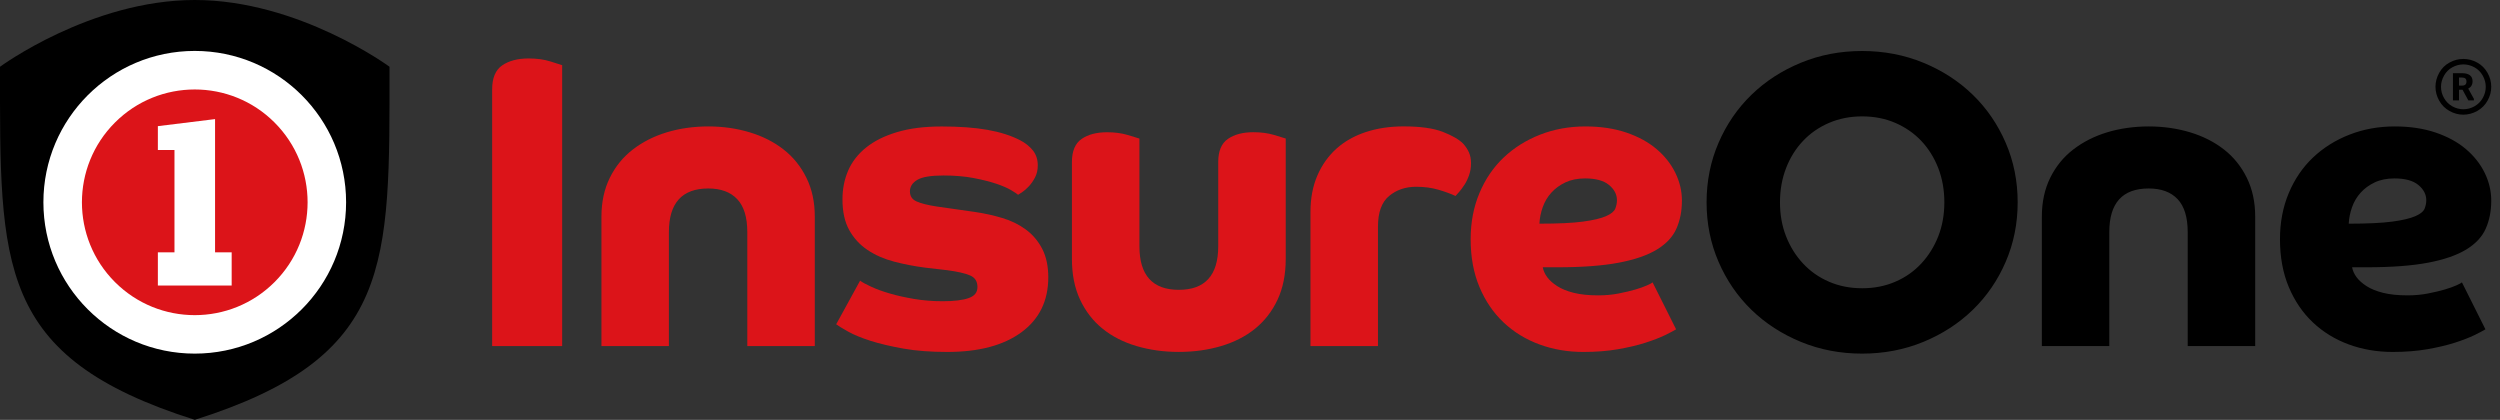 <svg width="262" height="44" viewBox="0 0 262 44" fill="none" xmlns="http://www.w3.org/2000/svg">
<rect x="0" y="0" width="262" height="44" fill="#333333" stroke="none"/>
<path d="M87.629 33.983C87.864 34.158 88.282 34.414 88.884 34.751C89.485 35.088 90.266 35.408 91.234 35.719C92.203 36.027 93.35 36.295 94.681 36.534C96.012 36.769 97.544 36.884 99.272 36.884C102.582 36.884 105.171 36.197 107.049 34.819C108.921 33.441 109.86 31.526 109.86 29.064C109.86 27.891 109.647 26.897 109.224 26.078C108.798 25.259 108.23 24.585 107.509 24.056C106.793 23.527 105.974 23.126 105.048 22.849C104.126 22.572 103.166 22.358 102.168 22.213L98.171 21.642C97.232 21.497 96.528 21.322 96.064 21.113C95.594 20.908 95.36 20.558 95.36 20.059C95.36 19.56 95.615 19.159 96.127 18.852C96.639 18.544 97.557 18.391 98.875 18.391C100.048 18.391 101.093 18.48 102.015 18.655C102.936 18.83 103.73 19.031 104.387 19.248C105.044 19.466 105.572 19.696 105.969 19.931C106.366 20.166 106.605 20.328 106.694 20.413C106.754 20.383 106.891 20.298 107.113 20.148C107.33 20.003 107.565 19.799 107.816 19.534C108.064 19.27 108.286 18.958 108.473 18.591C108.665 18.224 108.759 17.806 108.759 17.337C108.759 16.723 108.589 16.202 108.256 15.776C107.919 15.353 107.471 14.991 106.916 14.701C105.948 14.202 104.8 13.839 103.469 13.604C102.134 13.37 100.547 13.255 98.704 13.255C96.861 13.255 95.321 13.451 94.003 13.848C92.685 14.244 91.601 14.786 90.752 15.473C89.903 16.16 89.281 16.966 88.884 17.887C88.487 18.809 88.291 19.816 88.291 20.895C88.291 22.183 88.525 23.254 88.995 24.103C89.464 24.952 90.1 25.647 90.906 26.189C91.712 26.731 92.642 27.14 93.696 27.418C94.749 27.695 95.85 27.908 96.989 28.053L99.276 28.318C100.359 28.463 101.157 28.646 101.669 28.868C102.181 29.09 102.437 29.491 102.437 30.076C102.437 30.66 102.13 31.018 101.515 31.24C100.901 31.458 99.993 31.569 98.79 31.569C97.736 31.569 96.733 31.488 95.782 31.326C94.831 31.163 93.982 30.976 93.235 30.754C92.489 30.536 91.844 30.302 91.303 30.05C90.761 29.802 90.373 29.589 90.138 29.414L87.634 33.983H87.629ZM63.027 36.27H70.1V24.321C70.1 21.275 71.478 19.752 74.23 19.752C75.548 19.752 76.559 20.127 77.263 20.874C77.967 21.62 78.317 22.772 78.317 24.321V36.27H85.39V22.695C85.39 21.172 85.096 19.816 84.511 18.63C83.927 17.444 83.129 16.454 82.118 15.665C81.107 14.876 79.921 14.274 78.56 13.865C77.199 13.455 75.753 13.25 74.234 13.25C72.715 13.25 71.231 13.455 69.883 13.865C68.535 14.274 67.349 14.876 66.325 15.665C65.301 16.454 64.495 17.444 63.91 18.63C63.326 19.816 63.032 21.172 63.032 22.695V36.27H63.027ZM58.915 36.27V6.83C58.74 6.77 58.322 6.638 57.66 6.433C57.004 6.228 56.248 6.126 55.4 6.126C54.256 6.126 53.335 6.369 52.631 6.851C51.927 7.333 51.577 8.178 51.577 9.377V36.266H58.915V36.27Z" fill="#DC1419"/>
<path d="M119.411 14.521C119.237 14.462 118.827 14.338 118.183 14.146C117.539 13.954 116.822 13.86 116.029 13.86C114.915 13.86 114.023 14.095 113.349 14.564C112.675 15.033 112.338 15.84 112.338 16.979V27.128C112.338 28.77 112.624 30.195 113.196 31.411C113.768 32.627 114.548 33.638 115.546 34.444C116.54 35.25 117.726 35.856 119.104 36.266C120.482 36.675 121.958 36.88 123.541 36.88C125.124 36.88 126.6 36.675 127.978 36.266C129.356 35.856 130.542 35.25 131.536 34.444C132.53 33.638 133.315 32.627 133.886 31.411C134.458 30.195 134.744 28.766 134.744 27.128V14.517C134.569 14.457 134.159 14.334 133.515 14.142C132.871 13.95 132.154 13.856 131.361 13.856C130.247 13.856 129.356 14.091 128.682 14.56C128.008 15.029 127.671 15.835 127.671 16.974V25.805C127.671 28.851 126.293 30.374 123.541 30.374C120.789 30.374 119.411 28.851 119.411 25.805V14.513V14.521Z" fill="#DC1419"/>
<path d="M137.337 36.27H144.411V23.749C144.411 22.256 144.799 21.185 145.575 20.541C146.352 19.897 147.294 19.573 148.408 19.573C149.257 19.573 150.033 19.675 150.737 19.88C151.441 20.085 152.038 20.306 152.537 20.537C152.627 20.447 152.755 20.302 152.934 20.097C153.109 19.893 153.292 19.645 153.484 19.351C153.676 19.056 153.834 18.719 153.966 18.34C154.099 17.96 154.163 17.55 154.163 17.111C154.163 16.672 154.09 16.292 153.945 15.968C153.8 15.648 153.595 15.336 153.331 15.046C152.891 14.607 152.179 14.197 151.202 13.818C150.221 13.438 148.851 13.246 147.094 13.246C145.66 13.246 144.342 13.442 143.139 13.839C141.936 14.236 140.912 14.812 140.063 15.575C139.214 16.339 138.549 17.273 138.063 18.387C137.581 19.5 137.337 20.776 137.337 22.209V36.27Z" fill="#DC1419"/>
<path d="M161.679 21.706C161.884 21.134 162.183 20.631 162.58 20.191C162.976 19.752 163.467 19.394 164.051 19.116C164.636 18.839 165.327 18.698 166.116 18.698C167.23 18.698 168.066 18.924 168.62 19.381C169.175 19.837 169.456 20.37 169.456 20.985C169.456 21.279 169.397 21.569 169.282 21.864C169.162 22.158 168.842 22.422 168.313 22.653C167.784 22.887 166.978 23.079 165.899 23.224C164.815 23.369 163.292 23.442 161.33 23.442C161.359 22.858 161.475 22.277 161.679 21.706ZM163.215 28.011C165.822 28.011 167.968 27.849 169.653 27.529C171.338 27.209 172.669 26.744 173.65 26.147C174.631 25.545 175.314 24.816 175.693 23.95C176.073 23.088 176.265 22.111 176.265 21.027C176.265 20.034 176.039 19.065 175.582 18.127C175.126 17.188 174.469 16.356 173.607 15.622C172.741 14.889 171.679 14.313 170.421 13.886C169.162 13.464 167.741 13.251 166.159 13.251C164.461 13.251 162.878 13.536 161.415 14.108C159.952 14.68 158.676 15.477 157.593 16.501C156.509 17.525 155.66 18.771 155.046 20.234C154.431 21.697 154.124 23.31 154.124 25.067C154.124 26.94 154.431 28.613 155.046 30.076C155.66 31.539 156.5 32.776 157.571 33.787C158.642 34.798 159.892 35.566 161.33 36.095C162.763 36.624 164.303 36.884 165.941 36.884C167.259 36.884 168.467 36.791 169.567 36.599C170.664 36.407 171.624 36.181 172.447 35.916C173.266 35.651 173.949 35.387 174.49 35.127C175.032 34.862 175.42 34.657 175.655 34.513L173.193 29.594C173.134 29.653 172.946 29.756 172.622 29.901C172.298 30.046 171.888 30.195 171.393 30.34C170.894 30.485 170.31 30.626 169.636 30.758C168.962 30.891 168.245 30.955 167.481 30.955C166.487 30.955 165.634 30.865 164.934 30.69C164.231 30.515 163.655 30.28 163.198 29.986C162.742 29.692 162.392 29.38 162.144 29.043C161.897 28.706 161.743 28.361 161.684 28.011H163.219H163.215Z" fill="#DC1419"/>
<path d="M246.497 21.706C246.702 21.134 247 20.631 247.397 20.191C247.794 19.752 248.285 19.393 248.869 19.116C249.453 18.839 250.145 18.698 250.934 18.698C252.047 18.698 252.883 18.924 253.438 19.381C253.992 19.837 254.274 20.37 254.274 20.985C254.274 21.279 254.214 21.569 254.099 21.863C253.98 22.158 253.66 22.422 253.131 22.653C252.602 22.887 251.795 23.079 250.716 23.224C249.633 23.369 248.11 23.442 246.147 23.442C246.177 22.857 246.292 22.277 246.497 21.706ZM248.033 28.011C250.639 28.011 252.785 27.849 254.47 27.529C256.155 27.209 257.486 26.744 258.468 26.146C259.449 25.545 260.131 24.815 260.511 23.949C260.891 23.088 261.083 22.111 261.083 21.027C261.083 20.033 260.857 19.065 260.4 18.126C259.944 17.188 259.287 16.356 258.425 15.622C257.559 14.888 256.497 14.312 255.238 13.886C253.98 13.463 252.559 13.25 250.976 13.25C249.279 13.25 247.696 13.536 246.233 14.108C244.769 14.679 243.494 15.477 242.41 16.501C241.327 17.525 240.478 18.77 239.863 20.234C239.249 21.697 238.942 23.309 238.942 25.067C238.942 26.94 239.249 28.612 239.863 30.076C240.478 31.539 241.318 32.776 242.389 33.787C243.46 34.798 244.71 35.566 246.147 36.095C247.581 36.624 249.121 36.884 250.759 36.884C252.077 36.884 253.284 36.79 254.385 36.598C255.481 36.406 256.441 36.18 257.265 35.916C258.084 35.651 258.766 35.387 259.308 35.127C259.85 34.862 260.238 34.657 260.473 34.512L258.011 29.593C257.951 29.653 257.764 29.756 257.439 29.901C257.115 30.046 256.706 30.195 256.211 30.34C255.712 30.485 255.127 30.626 254.453 30.758C253.779 30.89 253.062 30.954 252.299 30.954C251.305 30.954 250.452 30.865 249.752 30.69C249.048 30.515 248.472 30.28 248.016 29.986C247.559 29.692 247.209 29.38 246.962 29.043C246.715 28.706 246.561 28.36 246.501 28.011H248.037H248.033ZM213.981 36.27H221.054V24.321C221.054 21.275 222.432 19.752 225.184 19.752C226.502 19.752 227.513 20.127 228.217 20.874C228.921 21.62 229.271 22.772 229.271 24.321V36.27H236.344V22.695C236.344 21.172 236.049 19.816 235.465 18.63C234.881 17.444 234.083 16.454 233.072 15.665C232.061 14.876 230.875 14.274 229.514 13.864C228.153 13.455 226.707 13.25 225.188 13.25C223.669 13.25 222.185 13.455 220.837 13.864C219.489 14.274 218.303 14.876 217.279 15.665C216.255 16.454 215.449 17.444 214.864 18.63C214.28 19.816 213.986 21.172 213.986 22.695V36.27H213.981ZM191.683 29.525C190.629 29.073 189.72 28.433 188.957 27.614C188.193 26.795 187.6 25.844 187.178 24.76C186.751 23.676 186.542 22.491 186.542 21.202C186.542 19.914 186.755 18.719 187.178 17.623C187.6 16.526 188.193 15.575 188.957 14.769C189.716 13.963 190.625 13.335 191.683 12.879C192.736 12.427 193.892 12.197 195.155 12.197C196.418 12.197 197.57 12.423 198.628 12.879C199.681 13.335 200.59 13.963 201.354 14.769C202.113 15.575 202.706 16.526 203.133 17.623C203.555 18.719 203.768 19.914 203.768 21.202C203.768 22.491 203.555 23.676 203.133 24.76C202.706 25.844 202.113 26.795 201.354 27.614C200.59 28.433 199.686 29.073 198.628 29.525C197.574 29.982 196.418 30.208 195.155 30.208C193.892 30.208 192.741 29.982 191.683 29.525ZM180.105 27.439C180.941 29.372 182.088 31.048 183.552 32.469C185.015 33.889 186.743 35.011 188.735 35.83C190.727 36.65 192.864 37.059 195.151 37.059C197.438 37.059 199.575 36.65 201.567 35.83C203.559 35.011 205.287 33.889 206.75 32.469C208.214 31.048 209.365 29.372 210.197 27.439C211.033 25.506 211.451 23.425 211.451 21.202C211.451 18.98 211.033 16.898 210.197 14.965C209.361 13.033 208.214 11.356 206.75 9.935C205.287 8.515 203.559 7.393 201.567 6.574C199.575 5.755 197.438 5.345 195.151 5.345C192.864 5.345 190.727 5.755 188.735 6.574C186.743 7.393 185.015 8.515 183.552 9.935C182.088 11.356 180.936 13.033 180.105 14.965C179.268 16.898 178.85 18.98 178.85 21.202C178.85 23.425 179.268 25.506 180.105 27.439Z" fill="black"/>
<path d="M40.822 6.996C40.822 6.996 31.313 0 20.414 0C9.514 0 0.001 6.996 0.001 6.996C0.001 27.87 -0.409 37.409 20.414 44C41.232 37.409 40.822 27.87 40.822 7.001V6.996Z" fill="black"/>
<path d="M20.41 37.059C29.169 37.059 36.271 29.958 36.271 21.198C36.271 12.438 29.169 5.337 20.41 5.337C11.65 5.337 4.548 12.438 4.548 21.198C4.548 29.958 11.65 37.059 20.41 37.059Z" fill="white"/>
<path d="M28.773 29.564C33.391 24.945 33.391 17.458 28.773 12.84C24.155 8.222 16.667 8.222 12.049 12.84C7.431 17.458 7.431 24.945 12.049 29.564C16.667 34.182 24.155 34.182 28.773 29.564Z" fill="#DC1419"/>
<path d="M24.279 29.922H16.544V26.441H18.285V15.72H16.544V13.22L22.538 12.482V26.441H24.279V29.922Z" fill="white"/>
<path d="M258.165 6.177C258.664 6.177 259.146 6.301 259.606 6.553C260.067 6.804 260.426 7.163 260.69 7.628C260.955 8.097 261.083 8.583 261.083 9.095C261.083 9.607 260.955 10.089 260.694 10.55C260.438 11.011 260.076 11.369 259.615 11.629C259.154 11.885 258.668 12.018 258.16 12.018C257.653 12.018 257.166 11.889 256.706 11.629C256.245 11.373 255.886 11.011 255.626 10.55C255.37 10.089 255.238 9.603 255.238 9.095C255.238 8.588 255.37 8.097 255.631 7.628C255.895 7.158 256.253 6.8 256.714 6.553C257.175 6.301 257.653 6.177 258.156 6.177H258.165ZM258.165 6.749C257.764 6.749 257.38 6.851 257.008 7.052C256.637 7.252 256.351 7.542 256.138 7.918C255.925 8.293 255.818 8.686 255.818 9.099C255.818 9.513 255.921 9.897 256.13 10.268C256.339 10.639 256.625 10.93 256.996 11.139C257.367 11.348 257.755 11.45 258.16 11.45C258.566 11.45 258.958 11.348 259.329 11.139C259.7 10.93 259.986 10.639 260.195 10.268C260.404 9.897 260.507 9.509 260.507 9.099C260.507 8.69 260.4 8.293 260.187 7.918C259.973 7.542 259.683 7.252 259.316 7.052C258.945 6.851 258.561 6.749 258.16 6.749H258.165Z" fill="black"/>
<path d="M258.075 9.407H257.704V10.524H257.068V7.67H258.028C258.728 7.67 259.125 7.956 259.125 8.507C259.125 8.886 258.958 9.142 258.668 9.287L259.265 10.358V10.524H258.681L258.075 9.407ZM257.704 8.972H258.011C258.344 8.972 258.485 8.827 258.485 8.545C258.485 8.263 258.348 8.127 258.011 8.127H257.704V8.976V8.972Z" fill="black"/>
</svg>
